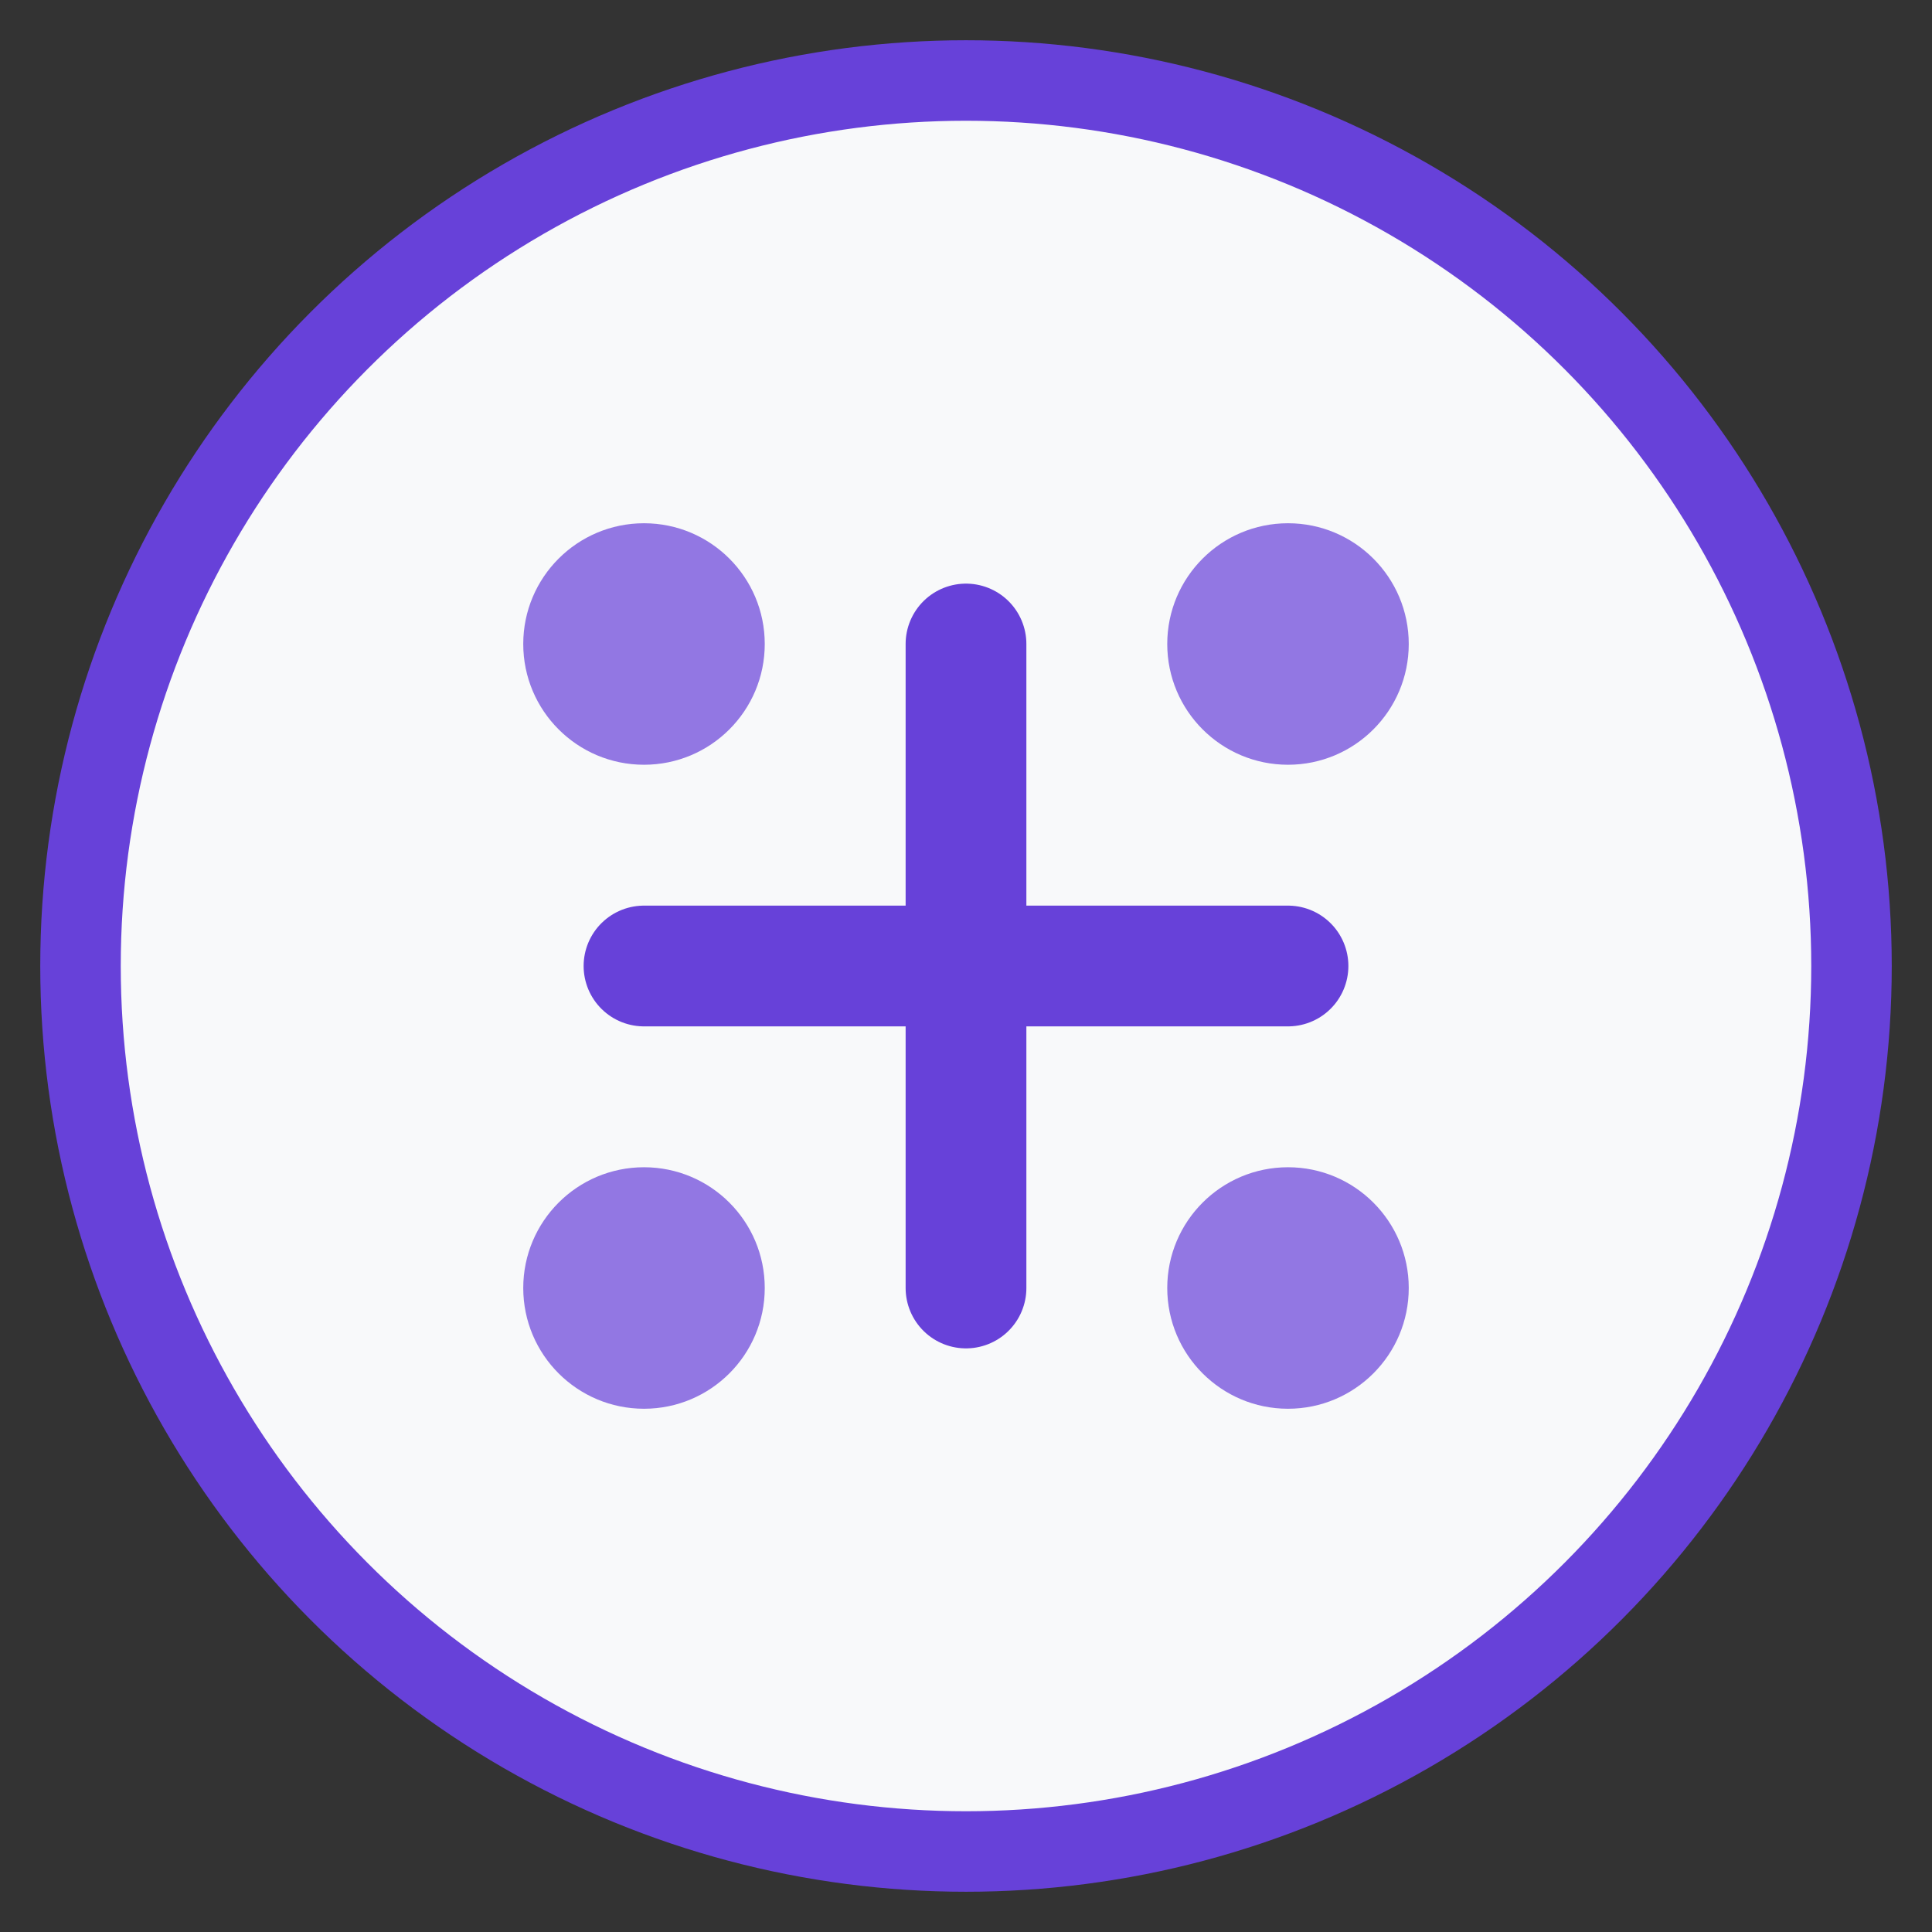 <svg width="48" height="48" viewBox="0 0 48 48" xmlns="http://www.w3.org/2000/svg">
    <rect x="0" y="0" width="48" height="48" fill="#333333" stroke="none"/>
    <circle cx="24" cy="24" r="22" fill="#f8f9fa" stroke="#6741d9" stroke-width="2"/>
    
    <!-- Plus Symbol -->
    <line x1="24" y1="16" x2="24" y2="32" stroke="#6741d9" stroke-width="3" stroke-linecap="round"/>
    <line x1="16" y1="24" x2="32" y2="24" stroke="#6741d9" stroke-width="3" stroke-linecap="round"/>
    
    <!-- Circular Dots -->
    <circle cx="16" cy="16" r="3" fill="#6741d9" fill-opacity="0.7"/>
    <circle cx="32" cy="16" r="3" fill="#6741d9" fill-opacity="0.7"/>
    <circle cx="16" cy="32" r="3" fill="#6741d9" fill-opacity="0.7"/>
    <circle cx="32" cy="32" r="3" fill="#6741d9" fill-opacity="0.7"/>
</svg> 